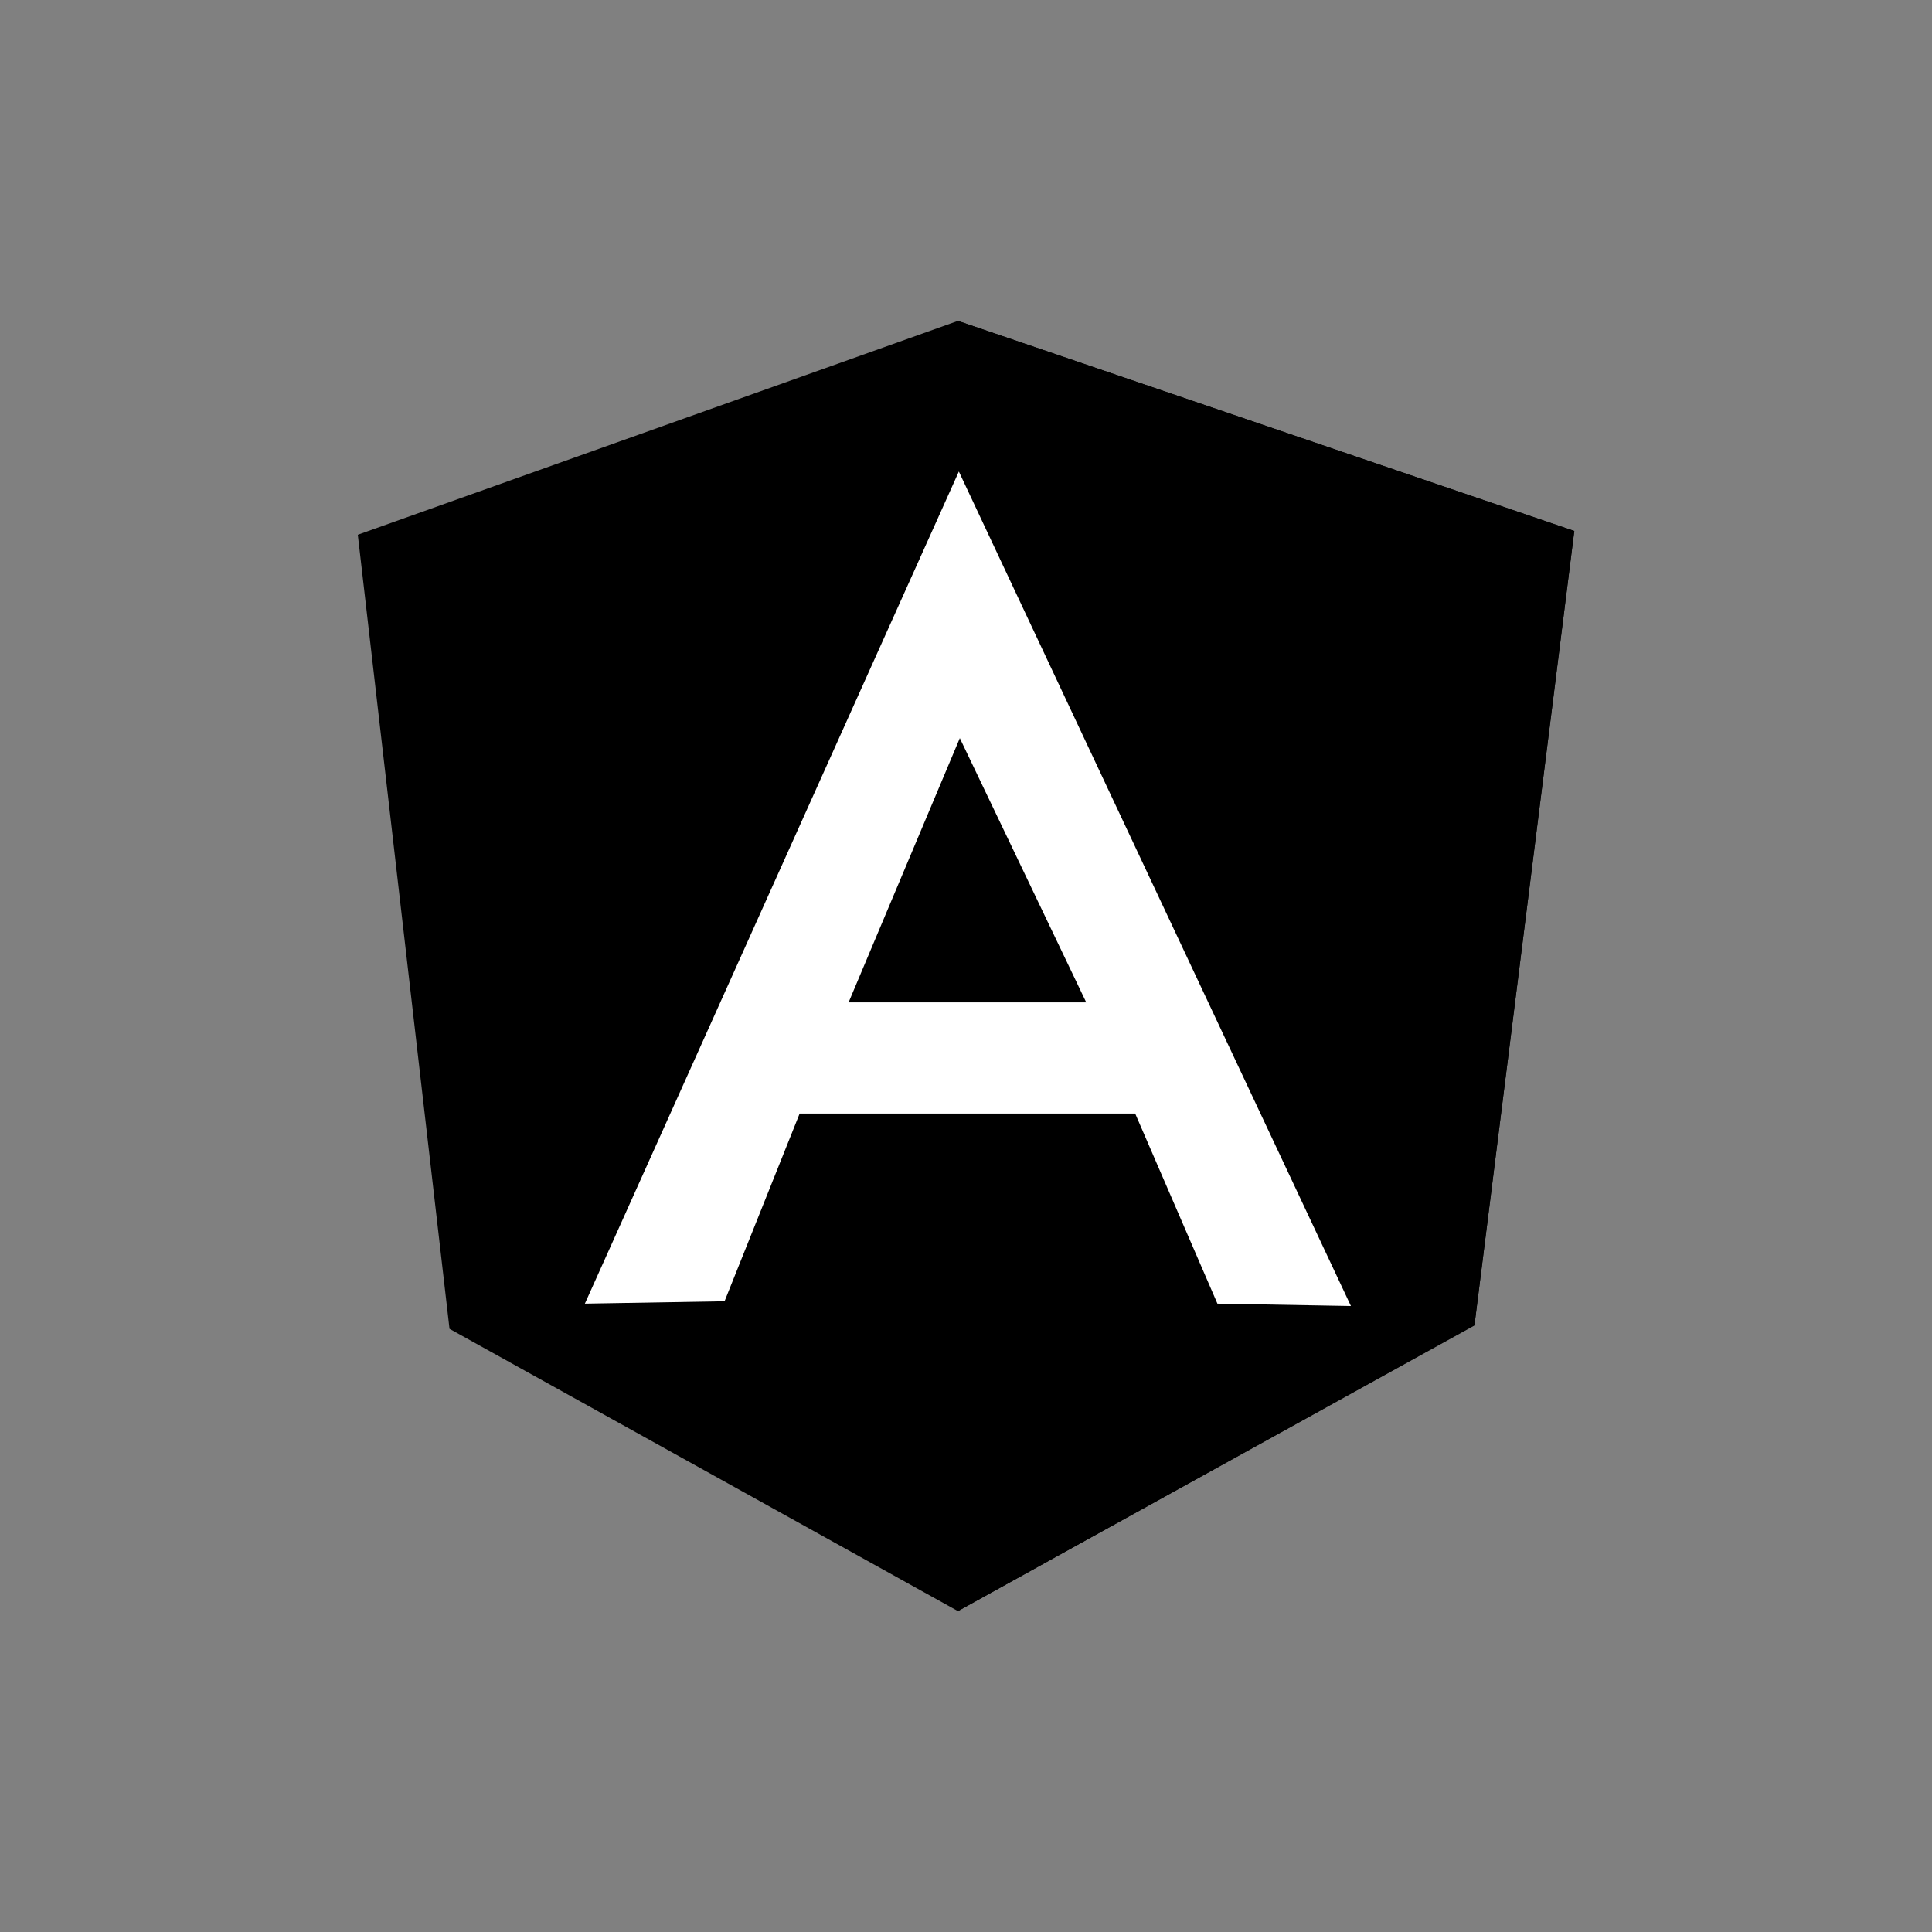 <?xml version="1.0" encoding="UTF-8"?>
<svg id="Layer_1" data-name="Layer 1" xmlns="http://www.w3.org/2000/svg" width="300" height="300" viewBox="0 0 300 300">
  <rect x="0" y="0" width="300" height="300" fill="#808080" stroke="none"/>
  <defs>
    <style>
      .cls-1, .cls-2 {
        stroke-width: 0px;
      }

      .cls-2 {
        fill: #fff;
      }
    </style>
  </defs>
  <path class="cls-1" d="M55.55,83.04l93.2-33.21,95.71,32.62-15.5,123.3-80.21,44.42-78.95-43.83-14.24-123.3Z"/>
  <path class="cls-1" d="M244.45,82.45l-95.71-32.62v200.34l80.21-44.35,15.5-123.38h0Z"/>
  <path class="cls-2" d="M148.89,73.22l-58.07,129.21,21.69-.37,11.66-29.15h52.1l12.77,29.52,20.73.37-60.88-129.58h0ZM149.04,114.62l19.63,41.03h-36.9l17.27-41.03h0Z"/>
</svg>